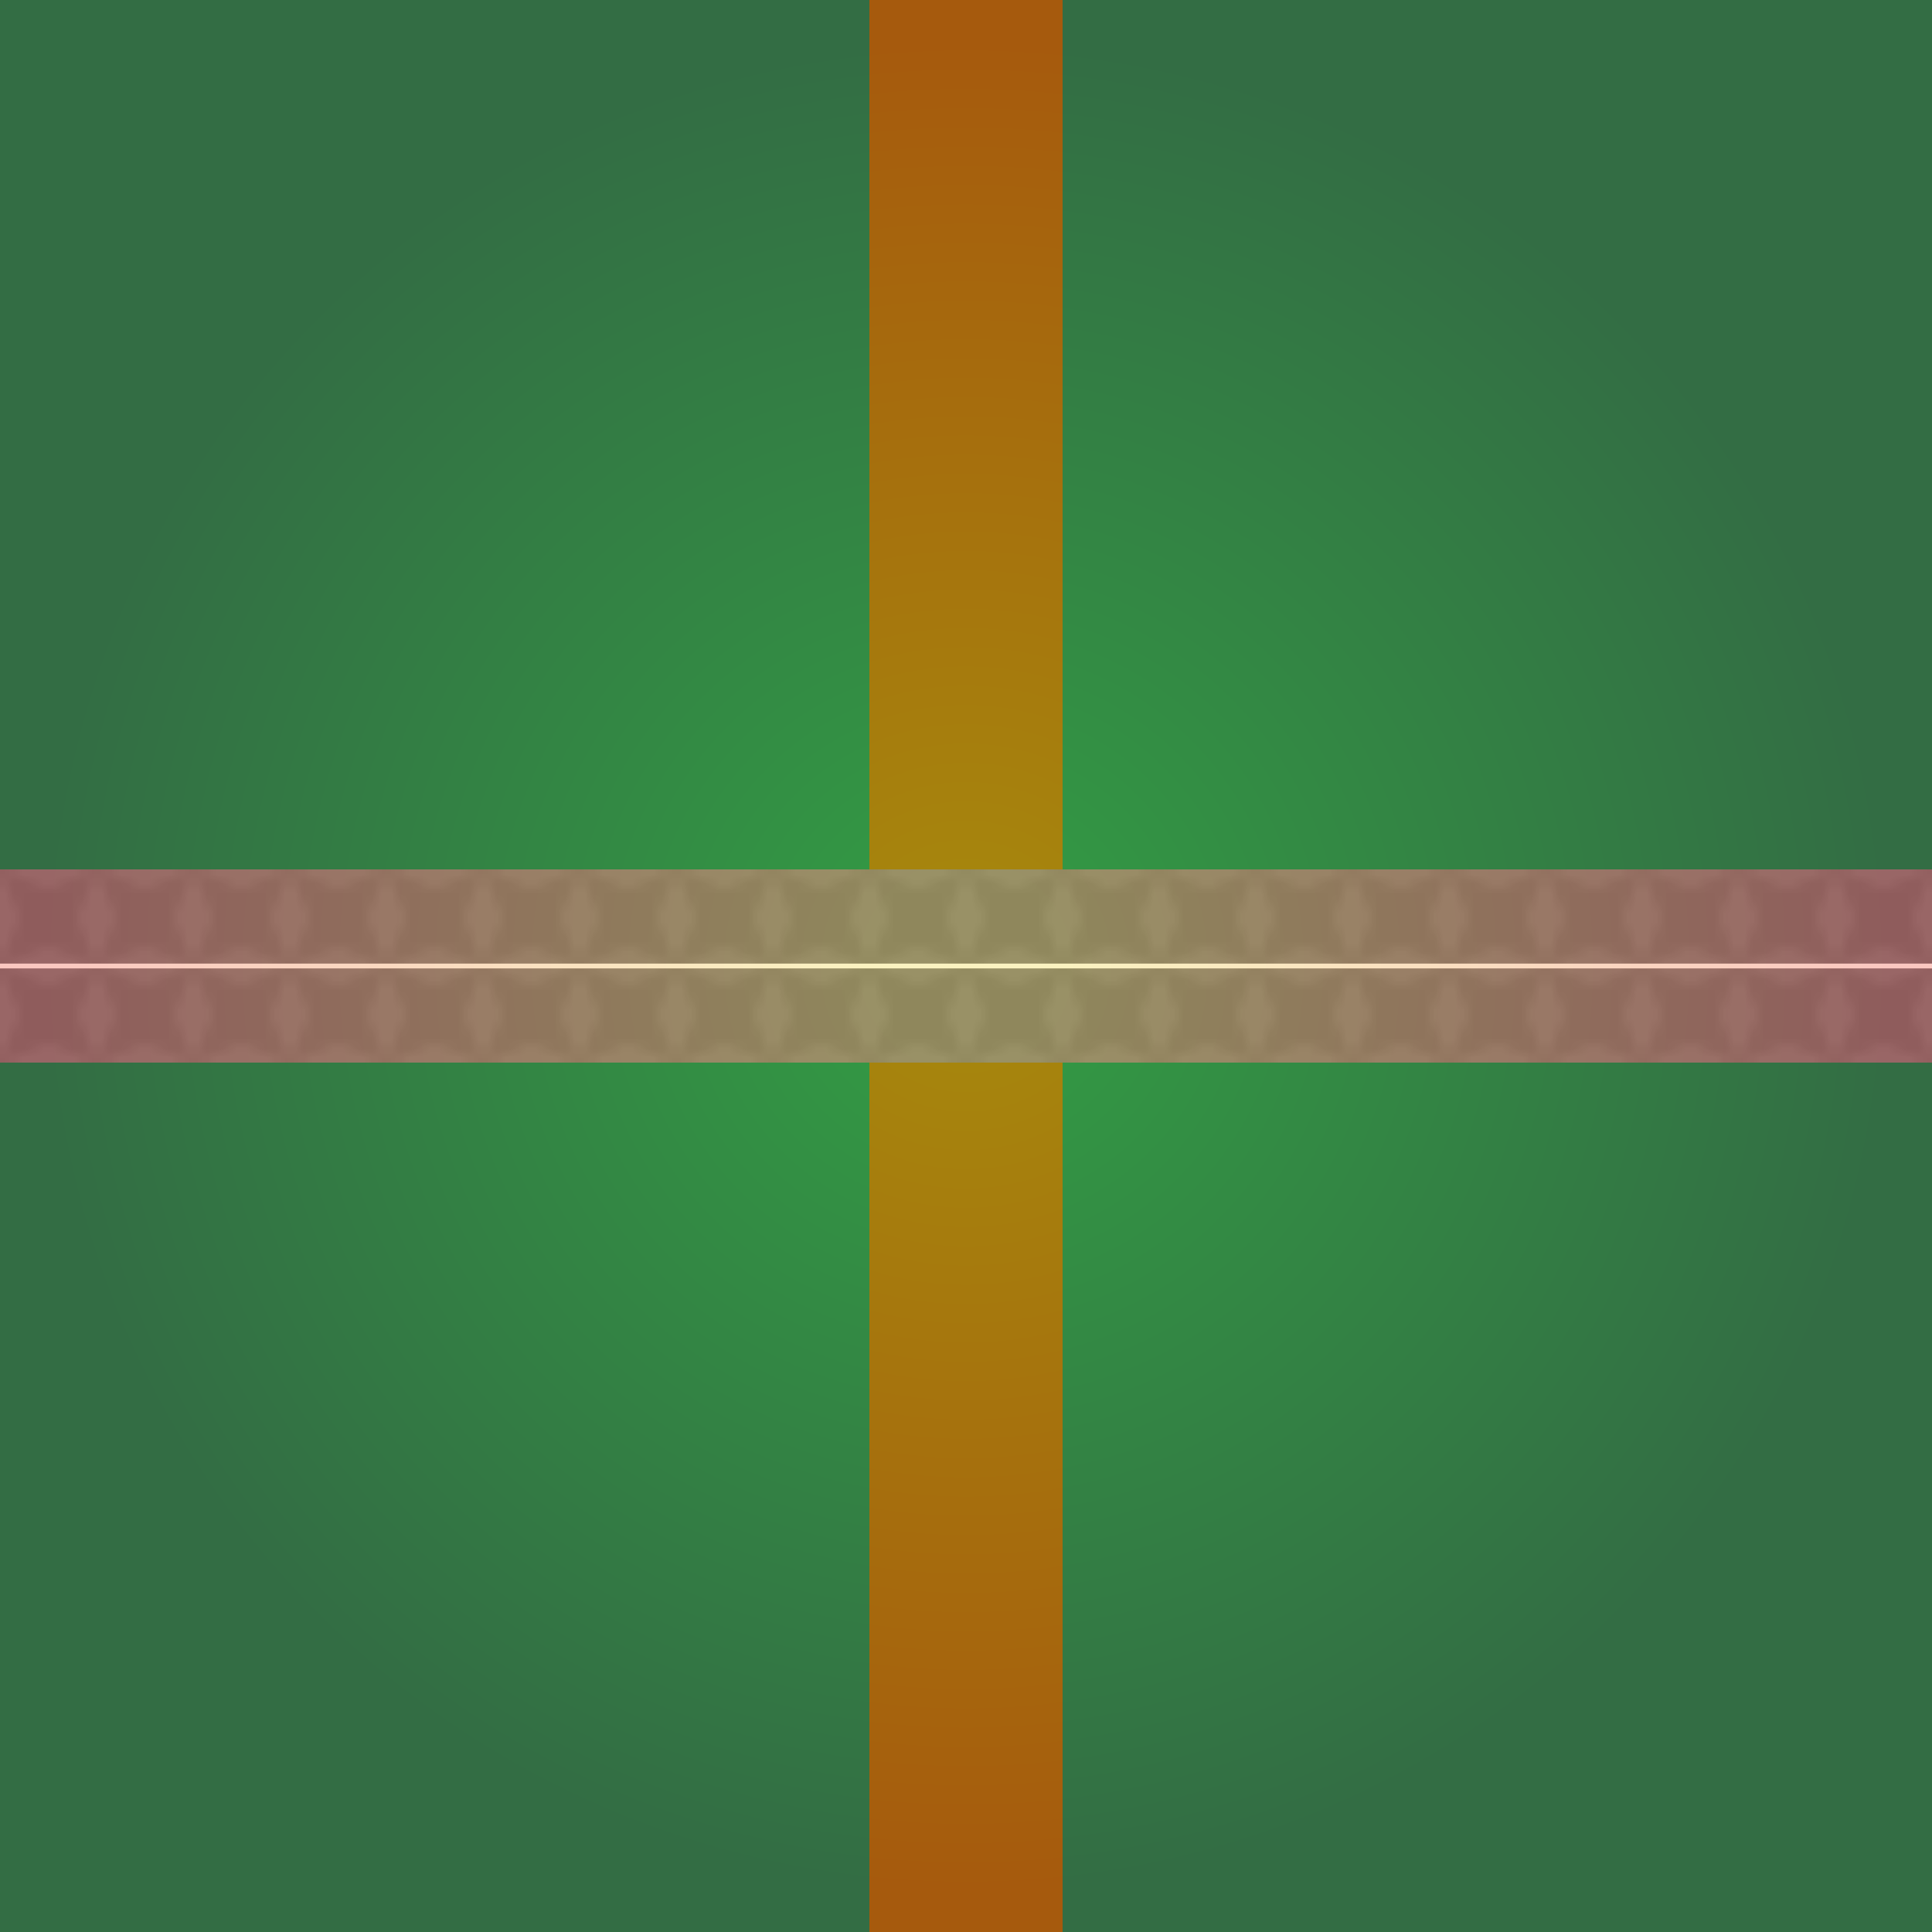 <svg
  viewBox="0 0 4000 4000"
  xmlns="http://www.w3.org/2000/svg"
  >
  <defs>
    <pattern id="pattern-star" viewBox="0,0,10,10" width="5%" height="50%">
      <polygon points="0,0 2,5 0,10 5,8 10,10 8,5 10,0 5,2" />
      </pattern>

    <radialGradient id="gradient">
      <stop offset="10%" stop-color="gold" />
      <stop offset="95%" stop-color="red" />
      </radialGradient>


    <!-- the performance of these suck -->
    <filter id="filter-noise-fine">
      <feTurbulence
        result="noiseFine"
        type="fractalNoise"
        baseFrequency="0.6"
        numOctaves="1"
        seed="420"
        stitchTiles="stitch"
        />
      </filter>

    <filter id="filter-noise-coarse">
      <feTurbulence
        result="noiseCoarse"
        type="fractalNoise"
        baseFrequency="0.05"
        numOctaves="8"
        seed="400"
        stitchTiles="noStitch"
        />
      </filter>
    </defs>

  <g id="grass">
    <rect
      id="grass-color"
      width="100%"
      height="100%"
      fill="#008855"
      />

    <!-- <rect -->
    <!--   id="grass-filter" -->
    <!--   width="100%" -->
    <!--   height="100%" -->
    <!--   filter="url(#filter-noise-fine)" -->
    <!--   style="mix-blend-mode: color" -->
    <!--   /> -->
    </g>

  <g id="path">
    <rect
      id="path-color"
      x="45%"
      width="10%"
      height="100%"
      fill="#907010"
      />

    <!-- <rect -->
    <!--   id="path-filter" -->
    <!--   x="46%" -->
    <!--   width="8%" -->
    <!--   height="100%" -->
    <!--   filter="url(#filter-noise-coarse)" -->
    <!--   style="mix-blend-mode: saturation" -->
    <!--   /> -->
    </g>

  <g id="road">
    <rect
      id="road-color-1"
      y="45%"
      width="100%"
      height="10%"
      fill="#808080"
      />

    <rect
      id="road-color-2"
      y="45%"
      width="100%"
      height="10%"
      fill="url(#pattern-star)"
      opacity="0.1"
      />

    <line
      id="road-color-line"
      x1="0%"
      y1="50%"
      x2="100%"
      y2="50%"
      stroke-width="10"
      stroke="#F9F9F0"
      />
    </g>

  <rect
    id="world-light"
    x="0"
    y="0"
    width="100%"
    height="100%"
    fill="url(#gradient)"
    opacity="0.2"
    />
  </svg>
